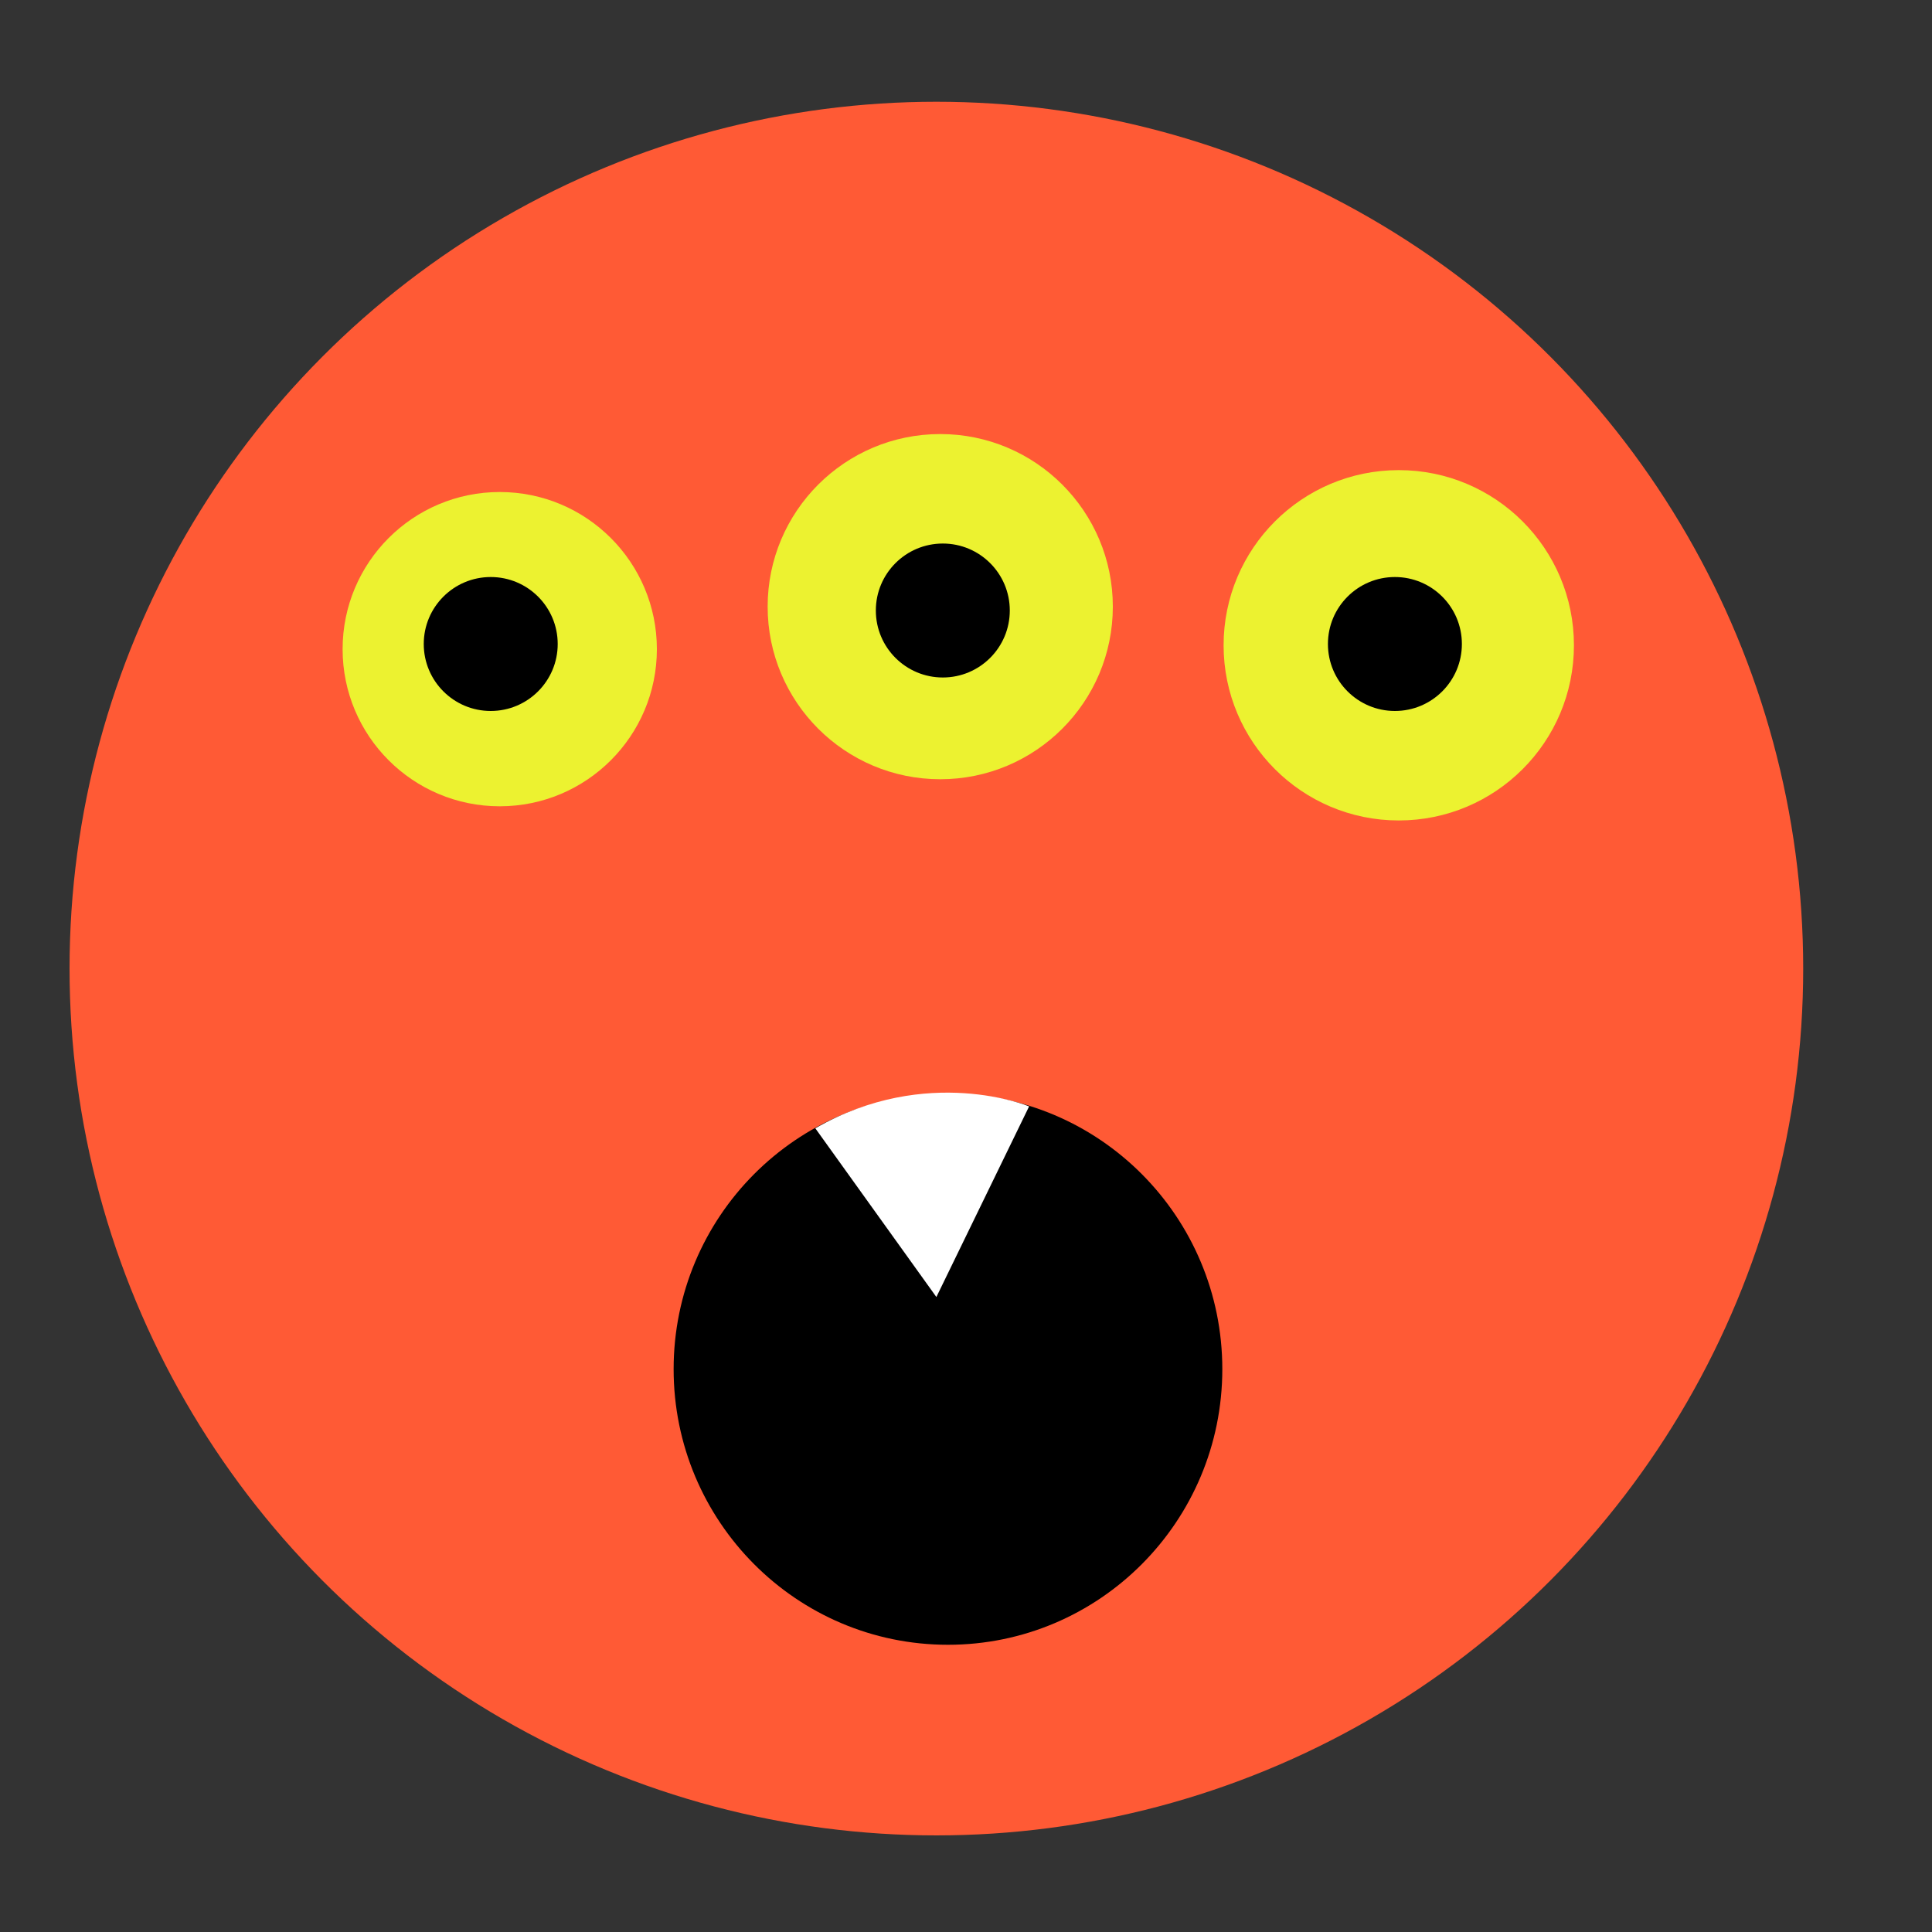 <svg xmlns="http://www.w3.org/2000/svg" xmlns:xlink="http://www.w3.org/1999/xlink" version="1.0" x="0px" y="0px" viewBox="0 0 150 150" enable-background="new 0 0 150 150" xml:space="preserve"><rect x="0" y="0" width="150" height="150" fill="#333333" stroke="none"/><g><circle fill="#FF5A35" cx="72.7" cy="75.2" r="67.3"/></g><circle fill="#ECF230" cx="38.8" cy="50.4" r="12.2"/><circle fill="#ECF230" cx="73" cy="47.1" r="13.4"/><circle fill="#ECF230" cx="108.6" cy="50.1" r="13.6"/><circle cx="38.1" cy="50" r="5.2"/><circle cx="73.2" cy="47.4" r="5.2"/><circle cx="108.3" cy="50" r="5.2"/><ellipse cx="73.6" cy="106.3" rx="21.3" ry="21.4"/><path fill="#FFFFFF" d="M63.3 87.6l9.4 13.1l7.2-14.8C79.9 85.9 72 82.6 63.3 87.6z"/></svg>